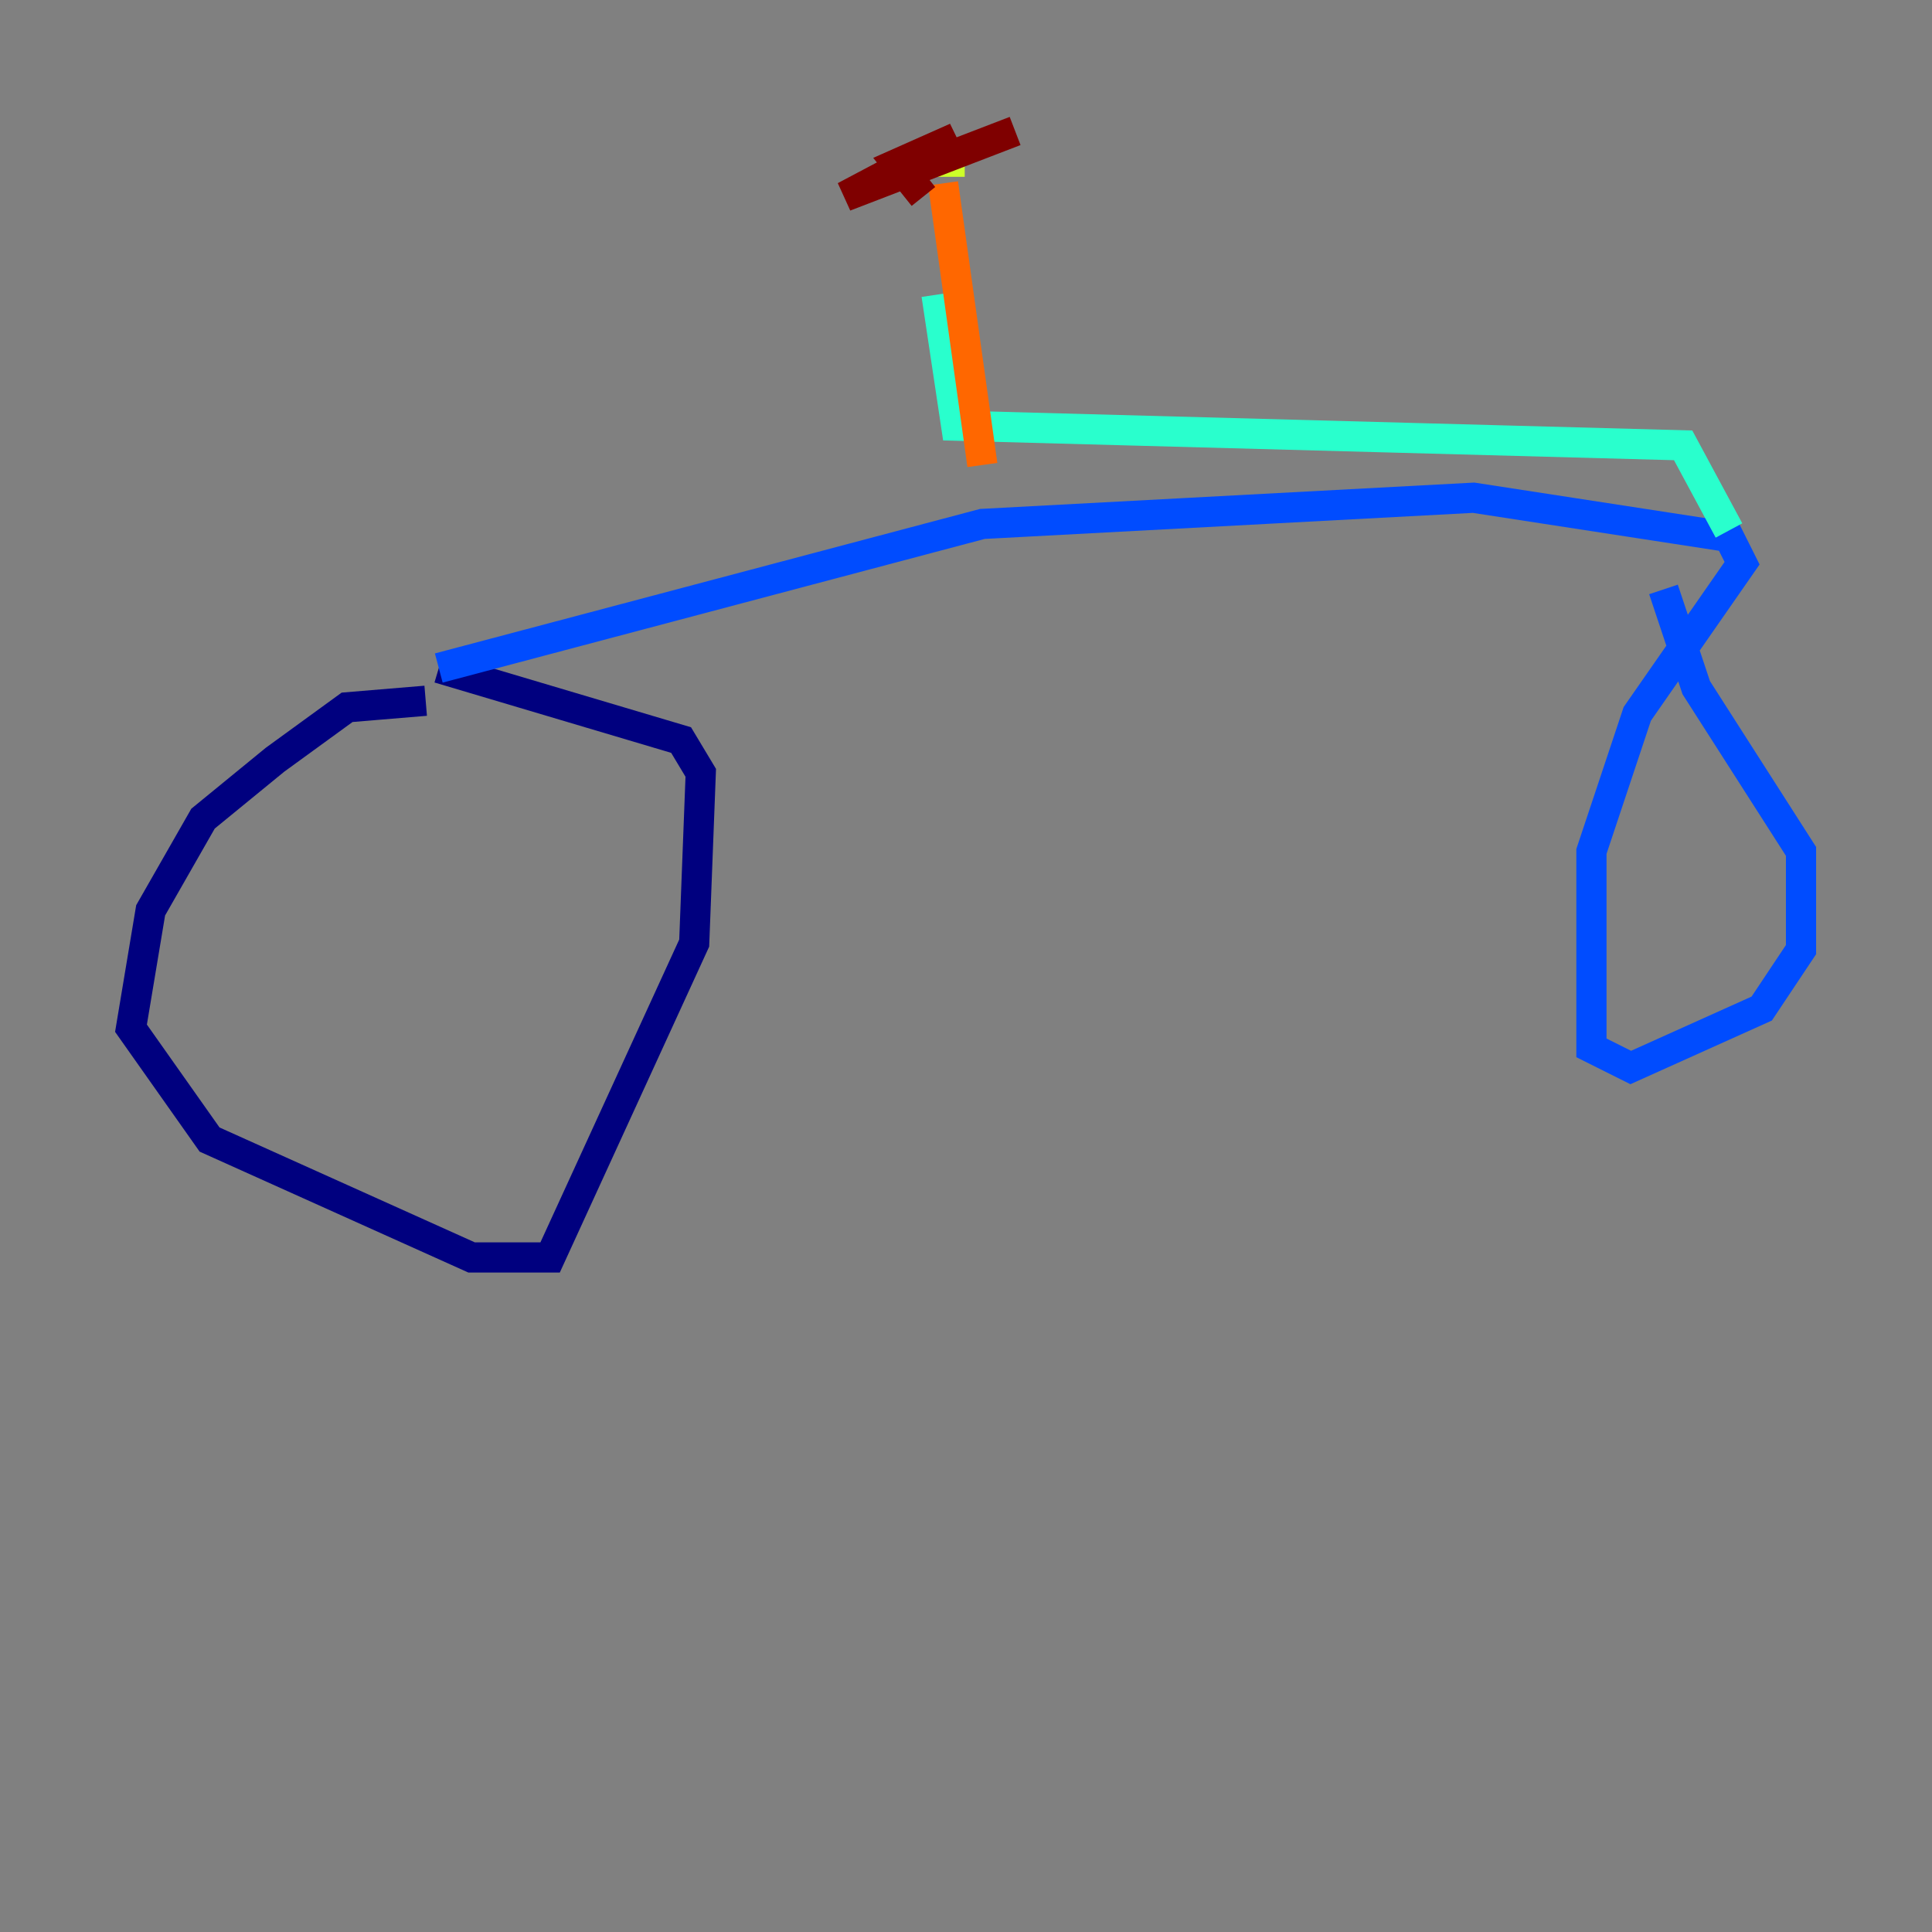 <?xml version="1.0" encoding="utf-8" ?>
<svg baseProfile="tiny" height="128" version="1.2" viewBox="0,0,128,128" width="128" xmlns="http://www.w3.org/2000/svg" xmlns:ev="http://www.w3.org/2001/xml-events" xmlns:xlink="http://www.w3.org/1999/xlink"><rect x="0" y="0" width="128" height="128" fill="#808080" stroke="none"/><defs /><polyline fill="none" points="28.203,46.427 22.997,46.861 18.224,50.332 13.451,54.237 9.98,60.312 8.678,68.122 13.885,75.498 31.241,83.308 36.447,83.308 45.993,62.481 46.427,51.2 45.125,49.031 29.071,44.258" stroke="#00007f" stroke-width="2" /><polyline fill="none" points="29.071,44.258 65.085,34.712 97.627,32.976 114.549,35.58 115.417,37.315 108.475,47.295 105.437,56.407 105.437,69.424 108.041,70.725 116.719,66.82 119.322,62.915 119.322,56.407 112.38,45.559 110.21,39.051" stroke="#004cff" stroke-width="2" /><polyline fill="none" points="114.549,35.146 111.512,29.505 63.349,28.203 62.047,19.525" stroke="#29ffcd" stroke-width="2" /><polyline fill="none" points="62.915,11.715 62.915,9.98" stroke="#cdff29" stroke-width="2" /><polyline fill="none" points="62.481,12.149 65.085,30.807" stroke="#ff6700" stroke-width="2" /><polyline fill="none" points="61.18,13.017 59.444,10.848 63.349,9.112 55.973,13.017 67.254,8.678" stroke="#7f0000" stroke-width="2" /></svg>